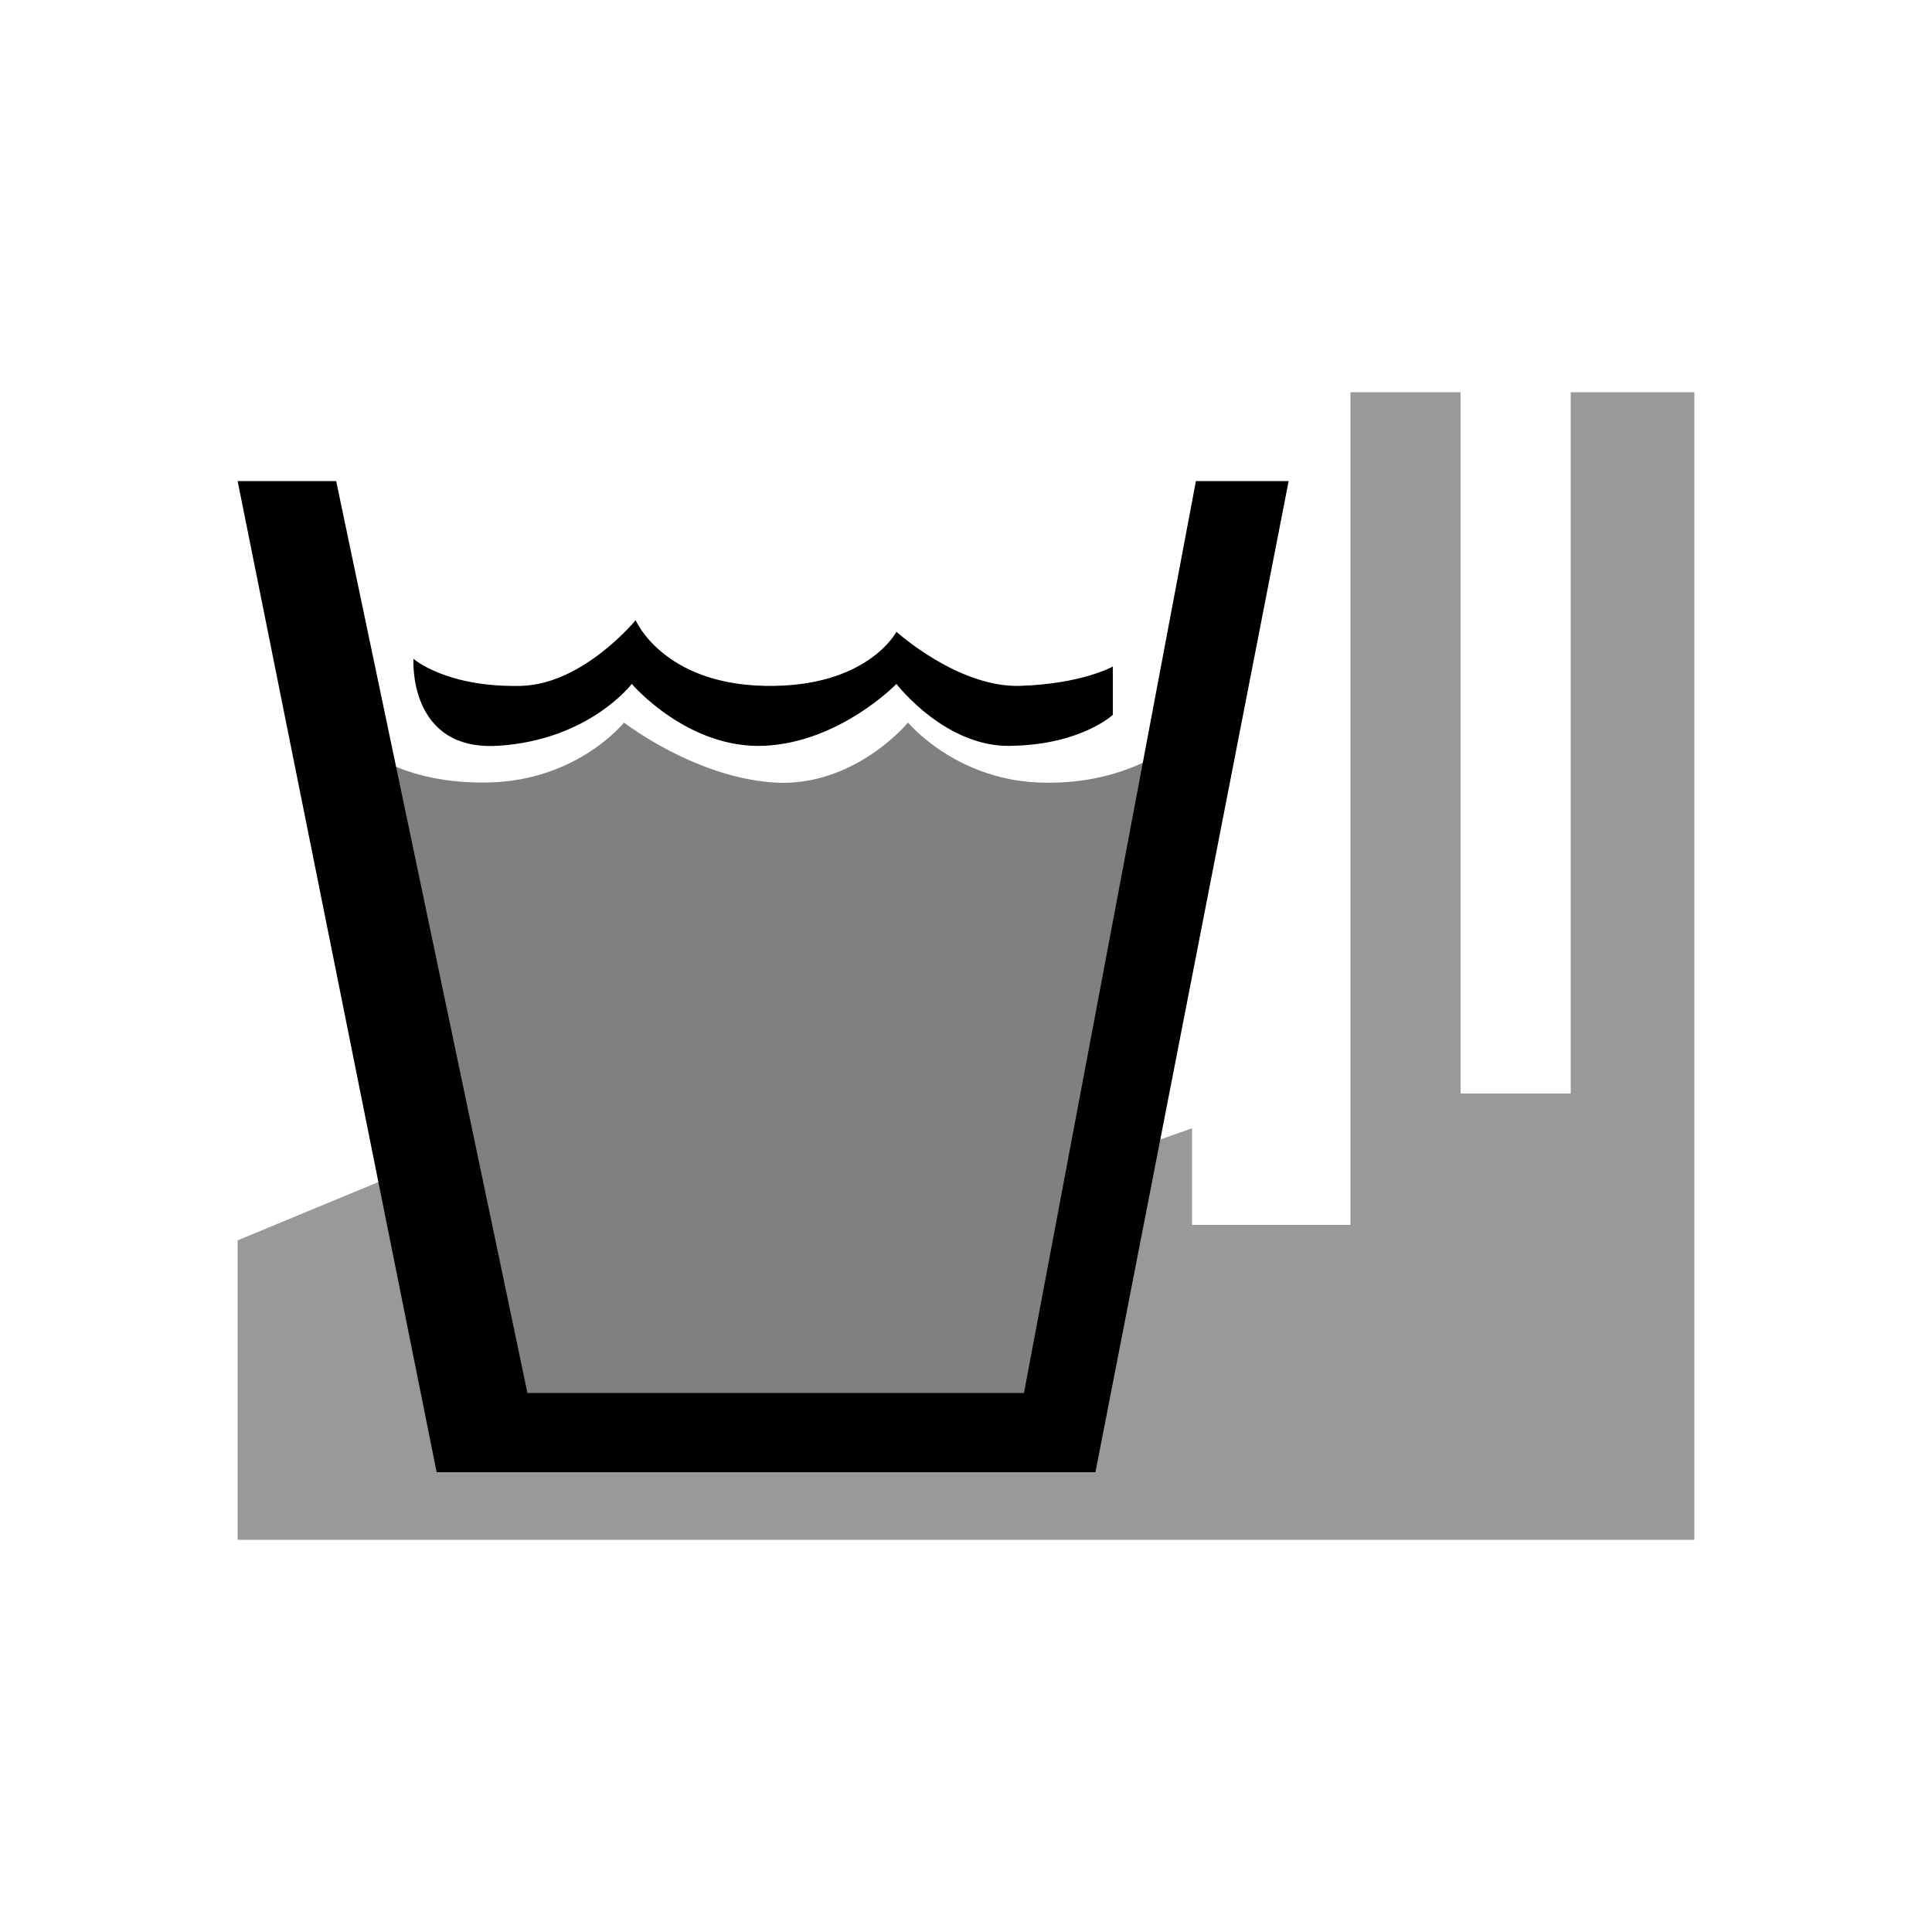 <?xml version="1.0" encoding="utf-8"?>
<!-- Generator: Adobe Illustrator 25.2.0, SVG Export Plug-In . SVG Version: 6.00 Build 0)  -->
<svg version="1.1" id="Layer_1" xmlns="http://www.w3.org/2000/svg" xmlns:xlink="http://www.w3.org/1999/xlink" x="0px" y="0px"
	 viewBox="0 0 100 100" style="enable-background:new 0 0 100 100;" xml:space="preserve">
<polygon style="fill:#999999;" points="81.3,20.3 81.3,56.6 75.6,56.6 75.6,20.3 69.9,20.3 69.9,63.4 61.7,63.4 61.7,58.4 
	44.4,64.5 44.4,58.4 26.3,64.2 26.3,58.4 12.3,64.2 12.3,68.4 12.3,79.7 69.9,79.7 72.7,79.7 75.6,79.7 81.3,79.7 83.3,79.7 
	87.7,79.7 87.7,68.4 87.7,20.3 "/>
<path style="fill:#808080;" d="M60.5,38.7c0,0-2.5,2-6.8,1.8S47,37.4,47,37.4s-2.8,3.4-7,3.1c-4.1-0.3-7.7-3.1-7.7-3.1s-2.4,3-7,3.1
	c-4.6,0.1-6.6-1.9-6.6-1.9l6.8,34.9h28.8L60.5,38.7z"/>
<path d="M57.6,34.5c0,0-1.6,0.9-4.8,1s-6.4-2.8-6.4-2.8s-1.5,2.9-6.8,2.8s-6.7-3.4-6.7-3.4s-2.7,3.3-5.9,3.4
	c-3.9,0.1-5.6-1.4-5.6-1.4s-0.3,4.8,4.4,4.5c4.7-0.3,6.9-3.2,6.9-3.2s2.9,3.4,6.9,3.2c3.9-0.2,6.8-3.2,6.8-3.2s2.6,3.4,6.1,3.2
	c3.5-0.1,5.1-1.6,5.1-1.6V34.5z"/>
<polygon points="66.7,24.9 61.9,24.9 53,72.1 27.3,72.1 17.4,24.9 12.3,24.9 22.6,76.2 56.7,76.2 "/>
</svg>
